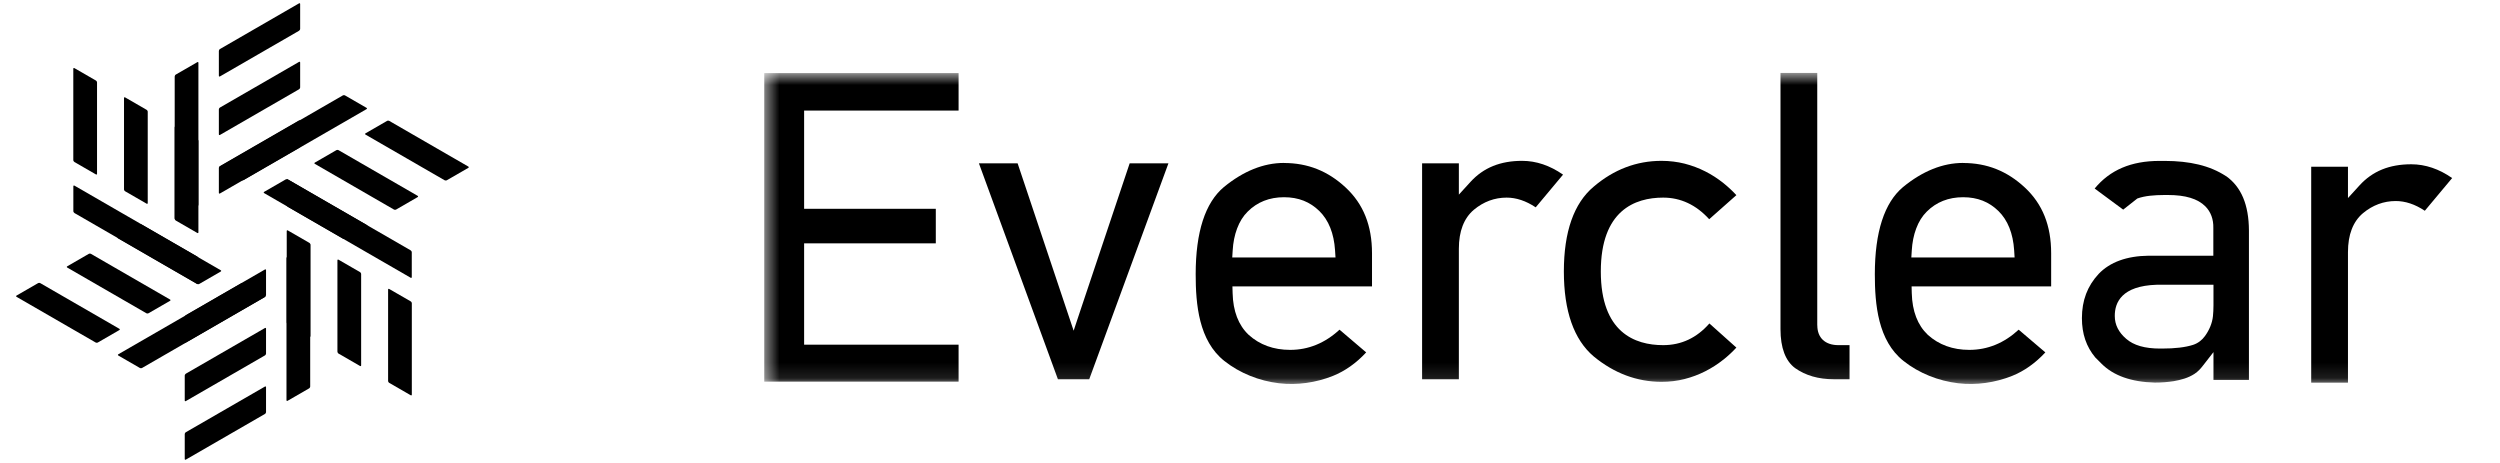 <svg width="162" height="30" viewBox="0 0 162 30" fill="none" xmlns="http://www.w3.org/2000/svg">
<path d="M12.784 4.029L11.393 4.832C11.352 4.855 11.32 4.912 11.32 4.958V14.147C11.32 14.193 11.352 14.212 11.393 14.189L12.784 13.386C12.825 13.362 12.857 13.306 12.857 13.259V4.071C12.857 4.024 12.825 4.005 12.784 4.029Z" fill="black"/>
<path d="M19.377 0.218L14.255 3.176C14.214 3.199 14.182 3.256 14.182 3.302V4.909C14.182 4.955 14.214 4.974 14.255 4.951L19.377 1.994C19.417 1.97 19.45 1.914 19.45 1.867V0.261C19.45 0.214 19.417 0.195 19.377 0.218Z" fill="black"/>
<path d="M19.377 4.011L14.255 6.968C14.215 6.991 14.182 7.048 14.182 7.095V8.701C14.182 8.748 14.215 8.767 14.255 8.743L19.377 5.786C19.417 5.763 19.45 5.706 19.45 5.66V4.053C19.45 4.007 19.417 3.988 19.377 4.011Z" fill="black"/>
<path d="M19.377 7.804L14.255 10.761C14.215 10.784 14.182 10.841 14.182 10.887V12.494C14.182 12.541 14.215 12.559 14.255 12.536L19.377 9.579C19.417 9.556 19.45 9.499 19.45 9.453V7.846C19.45 7.8 19.417 7.781 19.377 7.804Z" fill="black"/>
<path d="M26.683 17.955V16.349C26.683 16.302 26.65 16.246 26.61 16.222L18.653 11.628C18.612 11.605 18.58 11.624 18.58 11.67V13.277C18.58 13.323 18.612 13.38 18.653 13.403L26.61 17.998C26.65 18.021 26.683 18.002 26.683 17.955Z" fill="black"/>
<path d="M26.686 25.57V19.655C26.686 19.609 26.654 19.552 26.613 19.529L25.222 18.726C25.181 18.703 25.149 18.721 25.149 18.768V24.682C25.149 24.729 25.181 24.785 25.222 24.809L26.613 25.612C26.654 25.635 26.686 25.616 26.686 25.57Z" fill="black"/>
<path d="M23.402 23.673V17.759C23.402 17.712 23.369 17.656 23.329 17.633L21.938 16.829C21.897 16.806 21.865 16.825 21.865 16.872V22.786C21.865 22.832 21.897 22.889 21.938 22.912L23.329 23.715C23.369 23.739 23.402 23.72 23.402 23.673Z" fill="black"/>
<path d="M20.117 21.777V15.863C20.117 15.816 20.085 15.759 20.044 15.736L18.653 14.933C18.613 14.909 18.58 14.928 18.58 14.975V20.889C18.58 20.936 18.613 20.992 18.653 21.016L20.044 21.819C20.085 21.842 20.117 21.823 20.117 21.777Z" fill="black"/>
<path d="M23.75 6.988L22.359 6.184C22.318 6.161 22.253 6.161 22.213 6.184L14.255 10.779C14.215 10.802 14.215 10.84 14.255 10.863L15.647 11.666C15.687 11.69 15.752 11.69 15.793 11.666L23.75 7.072C23.791 7.049 23.791 7.011 23.75 6.988Z" fill="black"/>
<path d="M30.347 10.793L25.225 7.835C25.184 7.812 25.119 7.812 25.079 7.835L23.687 8.639C23.647 8.662 23.647 8.7 23.687 8.723L28.809 11.68C28.85 11.703 28.915 11.703 28.955 11.68L30.347 10.877C30.387 10.854 30.387 10.816 30.347 10.793Z" fill="black"/>
<path d="M27.062 12.689L21.94 9.732C21.9 9.709 21.834 9.709 21.794 9.732L20.403 10.535C20.363 10.558 20.363 10.596 20.403 10.619L25.525 13.577C25.565 13.6 25.63 13.6 25.671 13.577L27.062 12.773C27.102 12.75 27.102 12.712 27.062 12.689Z" fill="black"/>
<path d="M23.777 14.585L18.655 11.628C18.615 11.604 18.55 11.604 18.509 11.628L17.118 12.431C17.078 12.454 17.078 12.492 17.118 12.515L22.24 15.473C22.28 15.496 22.346 15.496 22.386 15.473L23.777 14.669C23.818 14.646 23.818 14.608 23.777 14.585Z" fill="black"/>
<path d="M18.637 25.971L20.028 25.168C20.069 25.145 20.101 25.088 20.101 25.042V15.853C20.101 15.807 20.069 15.788 20.028 15.811L18.637 16.614C18.597 16.638 18.564 16.694 18.564 16.741V25.93C18.564 25.976 18.597 25.995 18.637 25.971Z" fill="black"/>
<path d="M12.044 29.782L17.166 26.825C17.206 26.802 17.239 26.745 17.239 26.699V25.092C17.239 25.046 17.206 25.027 17.166 25.05L12.044 28.007C12.004 28.03 11.971 28.087 11.971 28.134V29.74C11.971 29.787 12.004 29.806 12.044 29.782Z" fill="black"/>
<path d="M12.044 25.989L17.166 23.032C17.206 23.009 17.239 22.952 17.239 22.906V21.299C17.239 21.253 17.206 21.234 17.166 21.257L12.044 24.214C12.004 24.238 11.971 24.294 11.971 24.341V25.947C11.971 25.994 12.004 26.013 12.044 25.989Z" fill="black"/>
<path d="M12.044 22.196L17.166 19.239C17.206 19.216 17.239 19.159 17.239 19.113V17.506C17.239 17.46 17.206 17.441 17.166 17.464L12.044 20.421C12.004 20.445 11.971 20.501 11.971 20.548V22.154C11.971 22.201 12.004 22.22 12.044 22.196Z" fill="black"/>
<path d="M7.67 23.04L9.062 23.843C9.102 23.866 9.167 23.866 9.208 23.843L17.165 19.249C17.206 19.226 17.206 19.188 17.165 19.165L15.774 18.361C15.733 18.338 15.668 18.338 15.628 18.361L7.67 22.955C7.63 22.979 7.63 23.016 7.67 23.04Z" fill="black"/>
<path d="M1.074 19.236L6.196 22.193C6.236 22.216 6.302 22.216 6.342 22.193L7.733 21.389C7.774 21.366 7.774 21.328 7.733 21.305L2.612 18.348C2.571 18.325 2.506 18.325 2.466 18.348L1.074 19.151C1.034 19.175 1.034 19.212 1.074 19.236Z" fill="black"/>
<path d="M4.359 17.339L9.481 20.296C9.521 20.32 9.586 20.32 9.627 20.296L11.018 19.493C11.059 19.47 11.059 19.432 11.018 19.409L5.896 16.451C5.856 16.428 5.791 16.428 5.75 16.451L4.359 17.255C4.319 17.278 4.319 17.316 4.359 17.339Z" fill="black"/>
<path d="M7.644 15.443L12.766 18.4C12.806 18.423 12.872 18.423 12.912 18.4L14.303 17.596C14.344 17.573 14.344 17.535 14.303 17.512L9.181 14.555C9.141 14.532 9.076 14.532 9.035 14.555L7.644 15.358C7.604 15.382 7.604 15.419 7.644 15.443Z" fill="black"/>
<path d="M4.753 12.073V13.679C4.753 13.726 4.786 13.782 4.826 13.806L12.784 18.4C12.824 18.423 12.857 18.404 12.857 18.358V16.751C12.857 16.705 12.824 16.648 12.784 16.625L4.826 12.03C4.786 12.007 4.753 12.026 4.753 12.073Z" fill="black"/>
<path d="M4.75 4.458V10.372C4.75 10.419 4.783 10.475 4.824 10.499L6.215 11.302C6.255 11.325 6.288 11.306 6.288 11.26V5.346C6.288 5.299 6.255 5.242 6.215 5.219L4.824 4.416C4.783 4.392 4.75 4.411 4.75 4.458Z" fill="black"/>
<path d="M8.036 6.354V12.269C8.036 12.315 8.068 12.372 8.109 12.395L9.5 13.198C9.54 13.222 9.573 13.203 9.573 13.156V7.242C9.573 7.195 9.54 7.139 9.5 7.116L8.109 6.312C8.068 6.289 8.036 6.308 8.036 6.354Z" fill="black"/>
<path d="M11.32 8.251V14.165C11.32 14.212 11.352 14.268 11.393 14.292L12.784 15.095C12.825 15.118 12.857 15.099 12.857 15.053V9.138C12.857 9.092 12.825 9.035 12.784 9.012L11.393 8.209C11.352 8.185 11.32 8.204 11.32 8.251Z" fill="black"/>
<mask id="mask0_16157_95857" style="mask-type:luminance" maskUnits="userSpaceOnUse" x="49" y="4" width="112" height="21">
<path d="M160.998 4.725H49.524V24.885H160.998V4.725Z" fill="white"/>
</mask>
<g mask="url(#mask0_16157_95857)">
<path d="M52.107 15.769H60.64V13.53H52.107V7.165H62.116V4.737H49.524V24.73H62.116V22.335H52.107V15.769Z" fill="black"/>
<path d="M73.203 10.582C72.679 12.163 72.151 13.736 71.622 15.3C71.073 16.922 70.528 18.554 69.983 20.193L69.572 21.43L65.941 10.582H63.433L68.553 24.575H70.582L75.715 10.582H73.195H73.203Z" fill="black"/>
<path d="M99.515 13.434L101.285 11.316C100.437 10.725 99.549 10.423 98.635 10.423C97.222 10.423 96.127 10.867 95.288 11.786L94.534 12.612V10.582H92.152V24.575H94.534V16.117C94.534 14.985 94.861 14.138 95.506 13.593C96.135 13.069 96.852 12.805 97.628 12.805C98.249 12.805 98.882 13.014 99.511 13.434H99.515Z" fill="black"/>
<path d="M111.679 23.304C111.98 23.061 112.266 22.797 112.517 22.524L110.769 20.96C109.951 21.895 108.949 22.365 107.775 22.365C105.93 22.365 103.733 21.539 103.733 17.593C103.733 13.647 105.93 12.805 107.775 12.805C108.907 12.805 109.909 13.274 110.756 14.205L112.517 12.645C112.257 12.364 111.976 12.104 111.679 11.865C111.314 11.576 110.92 11.316 110.5 11.106C110.081 10.893 109.632 10.725 109.159 10.603C108.689 10.486 108.186 10.423 107.662 10.423C106.047 10.423 104.571 10.985 103.271 12.096C101.988 13.169 101.338 15.018 101.338 17.589C101.338 20.159 101.988 22.008 103.271 23.095C104.596 24.189 106.077 24.742 107.662 24.742C108.186 24.742 108.689 24.684 109.159 24.562C109.632 24.441 110.081 24.273 110.5 24.059C110.924 23.845 111.318 23.589 111.679 23.3V23.304Z" fill="black"/>
<path d="M117.758 21.086V4.725H115.376V21.329C115.376 22.541 115.699 23.392 116.324 23.854C116.999 24.331 117.837 24.575 118.823 24.575H119.85V22.365H119.125C118.269 22.365 117.762 21.887 117.762 21.086H117.758Z" fill="black"/>
<path d="M127.209 10.558C125.896 10.558 124.588 11.082 123.321 12.117C122.106 13.132 121.489 15.036 121.489 17.77C121.489 19.728 121.69 22.08 123.351 23.393C124.357 24.189 125.615 24.684 126.89 24.835C128.068 24.974 129.28 24.797 130.379 24.361C131.167 24.047 131.896 23.527 132.538 22.835L130.81 21.363C129.871 22.231 128.798 22.672 127.611 22.672C126.542 22.672 125.636 22.344 124.919 21.694C124.261 21.07 123.913 20.164 123.883 19.003L123.871 18.558H132.915V16.415C132.915 14.617 132.358 13.22 131.209 12.151C130.06 11.082 128.752 10.562 127.209 10.562V10.558ZM123.854 16.688L123.883 16.227C123.913 15.711 124.009 15.233 124.169 14.809C124.332 14.369 124.563 14 124.856 13.711C125.473 13.094 126.265 12.78 127.209 12.78C128.152 12.78 128.894 13.082 129.502 13.677C130.102 14.268 130.446 15.124 130.517 16.218L130.546 16.684H123.85L123.854 16.688Z" fill="black"/>
<path d="M83.199 10.558C81.886 10.558 80.578 11.082 79.312 12.117C78.096 13.132 77.48 15.036 77.48 17.77C77.48 19.728 77.681 22.08 79.341 23.393C80.348 24.189 81.606 24.684 82.88 24.835C84.059 24.974 85.27 24.797 86.369 24.361C87.157 24.047 87.887 23.527 88.528 22.835L86.801 21.363C85.862 22.231 84.788 22.672 83.602 22.672C82.532 22.672 81.626 22.344 80.91 21.694C80.251 21.07 79.903 20.164 79.874 19.003L79.861 18.558H88.906V16.415C88.906 14.617 88.348 13.22 87.199 12.151C86.05 11.082 84.742 10.562 83.199 10.562V10.558ZM79.849 16.688L79.878 16.227C79.907 15.711 80.004 15.233 80.163 14.809C80.327 14.369 80.557 14 80.851 13.711C81.467 13.094 82.26 12.78 83.203 12.78C84.147 12.78 84.889 13.082 85.497 13.677C86.096 14.268 86.44 15.124 86.511 16.218L86.541 16.684H79.844L79.849 16.688Z" fill="black"/>
<path d="M144.246 11.416C143.726 11.072 143.127 10.821 142.464 10.662C141.823 10.506 141.085 10.427 140.271 10.427H140.124H139.936C138.099 10.427 136.724 11.014 135.734 12.217L137.583 13.584L138.498 12.863C138.745 12.775 139.026 12.716 139.324 12.683C139.605 12.653 139.923 12.636 140.254 12.636C140.254 12.636 140.409 12.636 140.481 12.636C141.626 12.636 142.418 12.88 142.909 13.374C143.261 13.731 143.437 14.205 143.424 14.775V16.57H139.231C137.814 16.586 136.724 16.985 135.994 17.748C135.265 18.532 134.908 19.467 134.908 20.616C134.908 21.631 135.193 22.469 135.776 23.165L136.183 23.572C136.954 24.344 138.116 24.755 139.634 24.792C140.074 24.792 140.481 24.759 140.854 24.7C141.324 24.62 141.802 24.49 142.204 24.226C142.435 24.075 142.607 23.883 142.774 23.664C142.963 23.421 143.152 23.178 143.341 22.935L143.433 22.817V24.62H145.731V14.934C145.722 13.265 145.232 12.108 144.25 11.412L144.246 11.416ZM143.433 19.79C143.433 20.041 143.42 20.276 143.399 20.49C143.349 20.956 143.156 21.396 142.884 21.773C142.691 22.042 142.422 22.247 142.108 22.348C141.609 22.507 140.942 22.587 140.087 22.587H139.978C138.98 22.587 138.259 22.377 137.776 21.954C137.286 21.534 137.038 21.04 137.038 20.482C137.03 19.597 137.491 18.524 139.751 18.452H143.433V19.79Z" fill="black"/>
<path d="M157.129 13.656L158.899 11.538C158.052 10.947 157.163 10.645 156.249 10.645C154.836 10.645 153.741 11.089 152.902 12.008L152.148 12.834V10.804H149.766V24.797H152.148V16.339C152.148 15.207 152.475 14.36 153.12 13.815C153.749 13.291 154.466 13.027 155.242 13.027C155.863 13.027 156.496 13.236 157.125 13.656H157.129Z" fill="black"/>
</g>
</svg>
